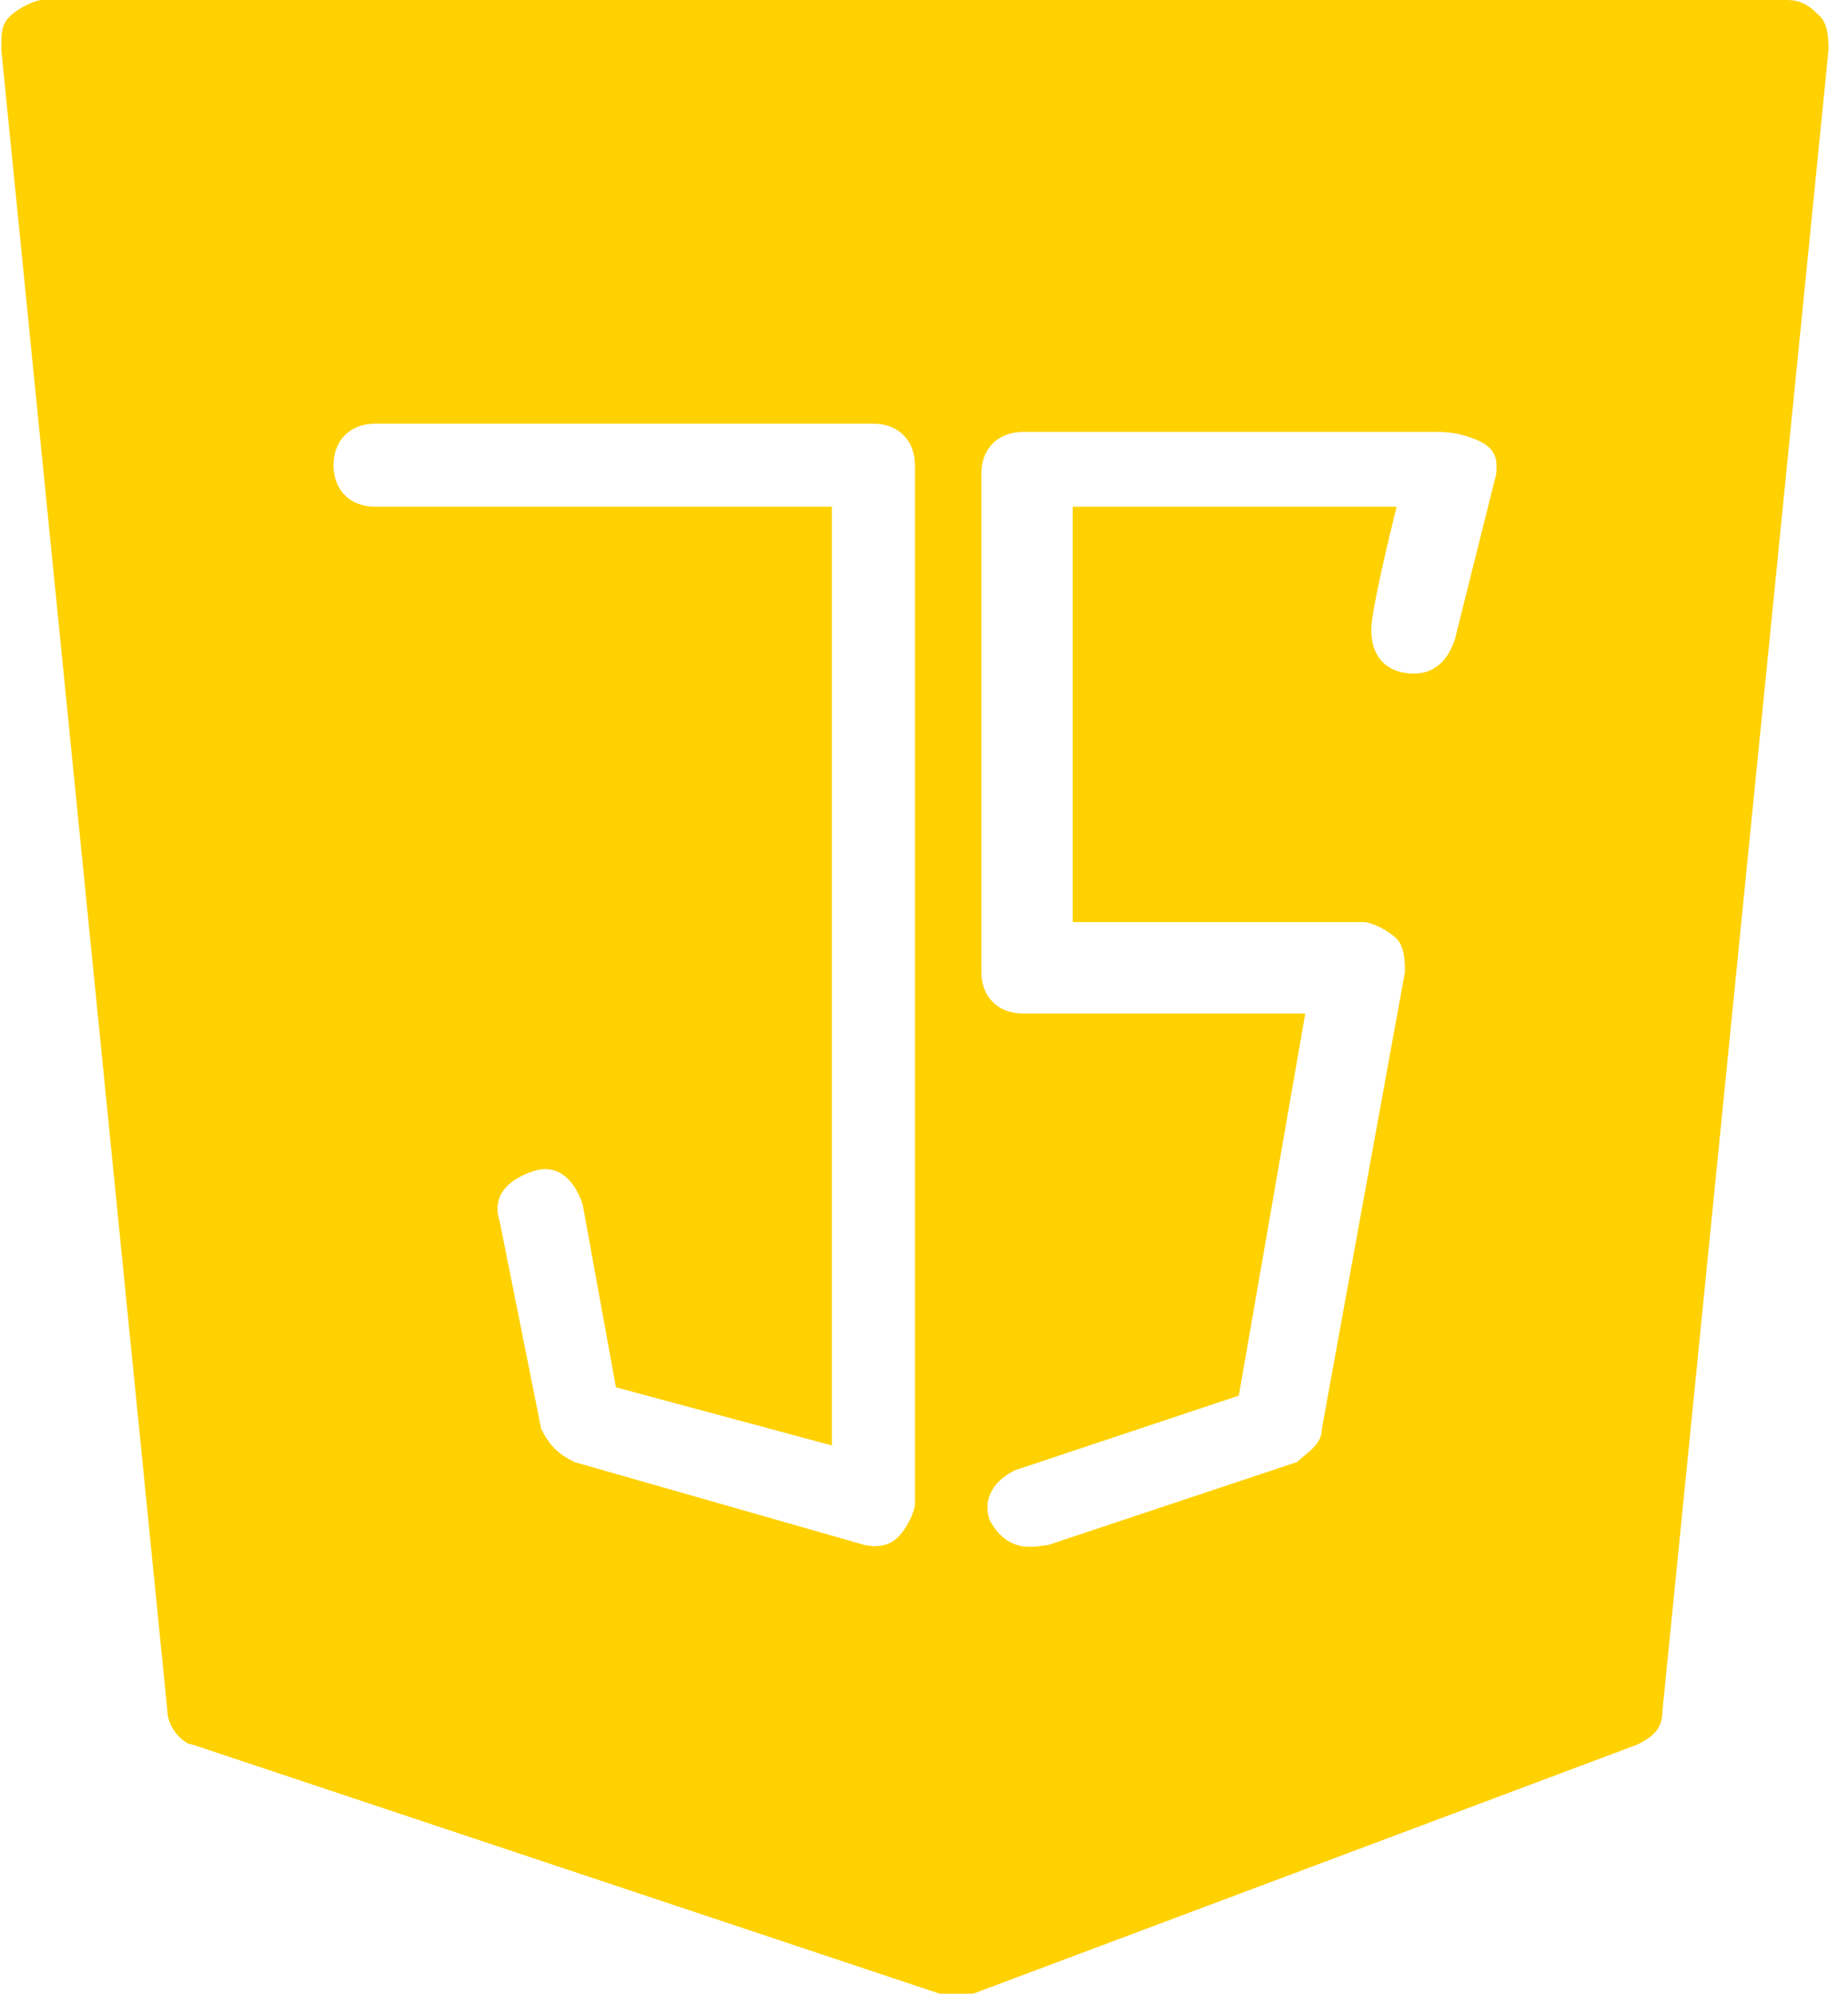 <?xml version="1.0" encoding="UTF-8"?>
<svg width="89px" height="96px" viewBox="0 0 89 96" version="1.1" xmlns="http://www.w3.org/2000/svg" xmlns:xlink="http://www.w3.org/1999/xlink">
    <!-- Generator: Sketch 55.2 (78181) - https://sketchapp.com -->
    <title>java-script</title>
    <desc>Created with Sketch.</desc>
    <g id="Page-1" stroke="none" stroke-width="1" fill="none" fill-rule="evenodd">
        <g id="FukkHD-2nd-Copy" transform="translate(-1406, -688)" fill="#FFD100" fill-rule="nonzero">
            <g id="java-script" transform="translate(1406, 688)">
                <path d="M87.663,0.8 C87.263,0.4 86.863,0 86.063,0 L2.062,0 C1.663,0 0.863,0.4 0.463,0.8 C0.063,1.2 0.063,1.6 0.063,2.4 L8.063,82.4 C8.063,83.2 8.863,84 9.262,84 L45.263,96 L46.063,96 L46.863,96 L78.862,84 C79.663,83.6 80.062,83.2 80.062,82.4 L88.062,2.4 C88.062,2 88.062,1.2 87.663,0.8 L87.663,0.8 Z M44.063,72.4 C44.063,72.8 43.663,73.6 43.263,74 C42.863,74.4 42.439,74.453 42.039,74.453 L41.663,74.4 L27.663,70.4 C26.863,70 26.463,69.6 26.063,68.8 L24.063,58.8 C23.663,57.6 24.463,56.8 25.663,56.4 C26.863,56 27.663,56.8 28.063,58 L29.663,66.8 L40.063,69.6 L40.063,24.4 L18.063,24.4 C16.863,24.4 16.063,23.6 16.063,22.4 C16.063,21.2 16.863,20.4 18.063,20.4 L42.063,20.4 C43.262,20.4 44.063,21.2 44.063,22.4 L44.063,72.4 Z M72.063,22.8 L70.063,30.8 C69.663,32 68.847,32.592 67.663,32.4 C66.414,32.197 65.936,31.193 66.063,30 C66.213,28.576 67.262,24.4 67.262,24.4 L51.662,24.4 L51.662,44.4 L65.662,44.4 C66.062,44.4 66.862,44.8 67.262,45.2 C67.662,45.6 67.662,46.4 67.662,46.8 L63.662,68.8 C63.662,69.6 62.862,70 62.463,70.4 L50.463,74.4 C50.063,74.4 48.609,74.953 47.663,73.2 C47.263,72 48.062,71.2 48.862,70.8 L59.662,67.2 L62.862,48.8 L49.262,48.8 C48.062,48.8 47.262,48 47.262,46.8 L47.262,22.8 C47.262,21.6 48.062,20.8 49.262,20.8 L69.262,20.8 C70.062,20.8 70.61,20.971 71.133,21.187 C72.242,21.647 72.063,22.4 72.063,22.8 L72.063,22.8 Z" id="Shape"></path>
            </g>
        </g>
    </g>
</svg>